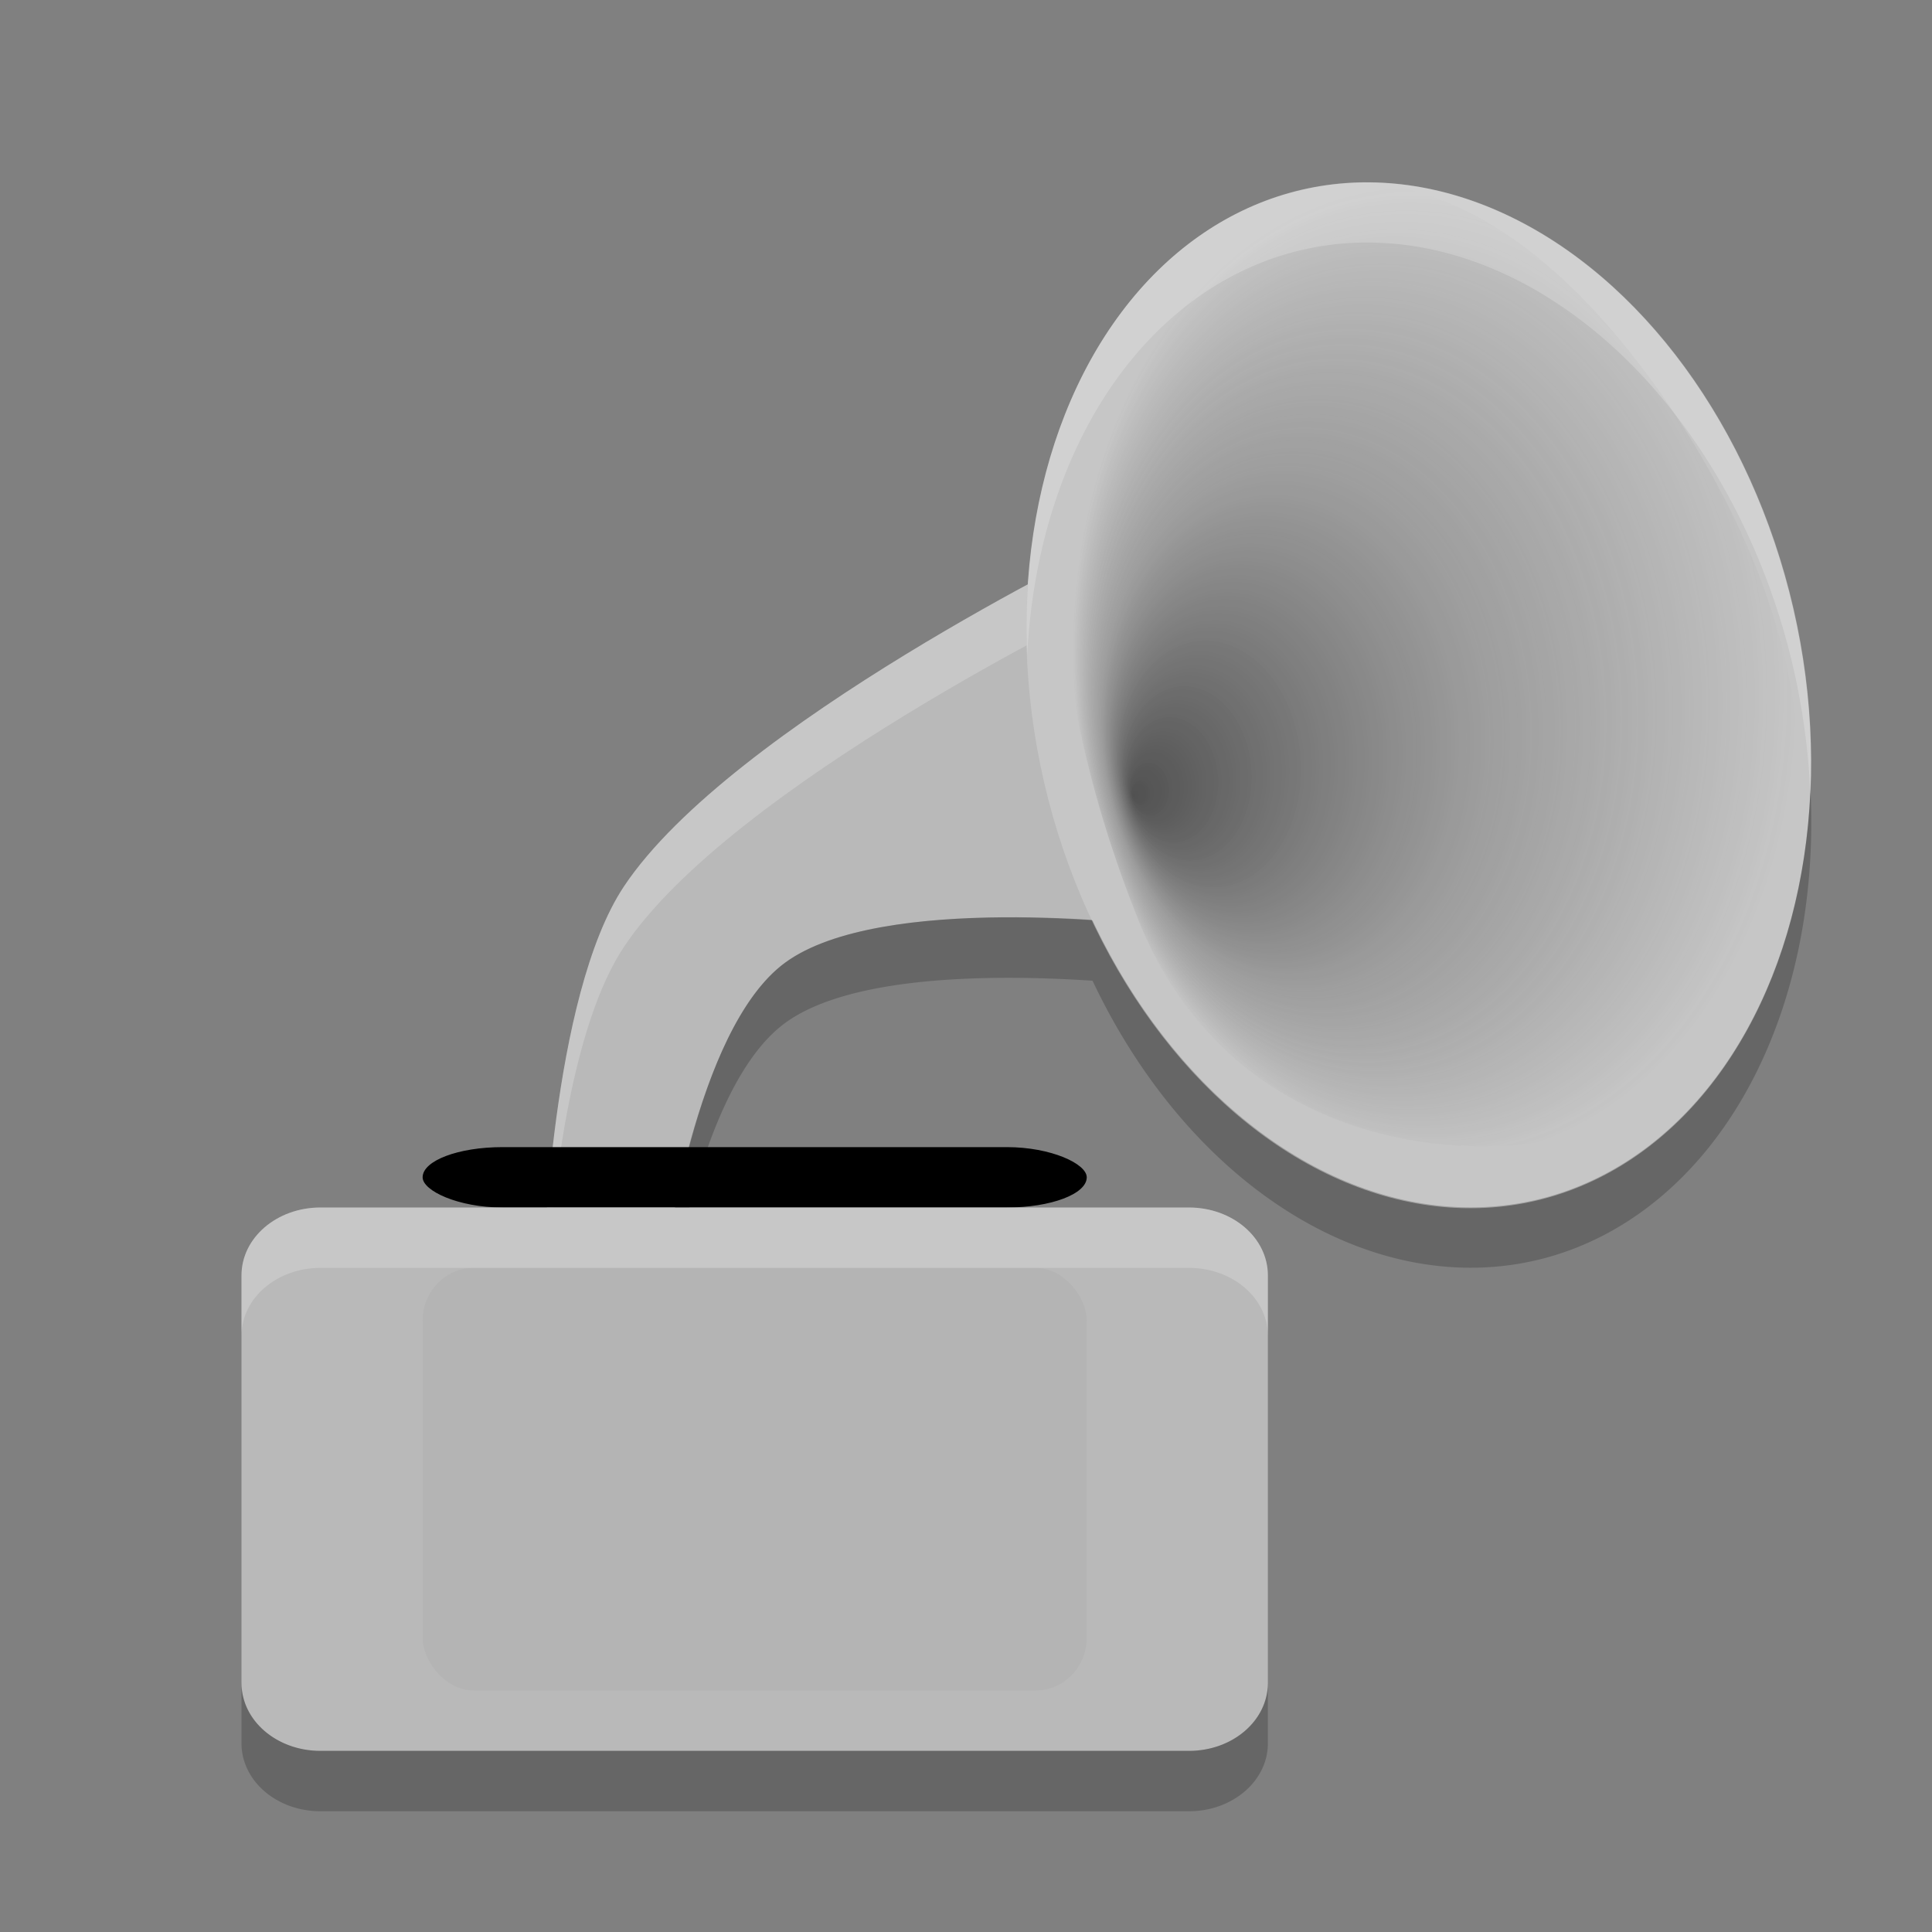 <svg xmlns="http://www.w3.org/2000/svg" width="32" height="32" version="1">
 <rect width="100%" height="100%" fill="#808080" stroke="none"/>
 <defs>
  <radialGradient id="radialGradient3035" cx="198.31" cy="109.06" r="63.508" fx="143.62" fy="122.04" gradientTransform="matrix(.094 -.008 .01 .127 4.043 -1.167)" gradientUnits="userSpaceOnUse">
   <stop offset="0" stop-color="#161616" stop-opacity=".667"/>
   <stop offset=".527" stop-color="#3f3f3f" stop-opacity=".302"/>
   <stop offset="1" stop-color="#303030" stop-opacity="0"/>
  </radialGradient>
 </defs>
 <path fill="#b9b9b9" d="m18.333 9 0.667 6.316s-4.412-0.539-6 0.632c-1.498 1.104-2 5.052-2 5.052h-2s0.125-4.499 1.333-6.316c1.777-2.672 8-5.684 8-5.684z"/>
 <path fill="#fff" opacity=".2" d="m18.334 9s-6.223 3.012-8 5.684c-1.208 1.816-1.334 6.316-1.334 6.316h0.066c0.108-1.422 0.408-4.024 1.268-5.316 1.777-2.672 8-5.684 8-5.684l0.559 5.307c0.012 0.001 0.107 0.009 0.107 0.009l-0.666-6.316z"/>
 <ellipse fill="#c6c6c6" cx="19.899" cy="17.409" rx="6.373" ry="8.587" transform="matrix(.963 -.269 .249 .969 0 0)"/>
 <path fill="url(#radialGradient3035)" fill-rule="evenodd" stroke-width="1pt" d="m18.793 4.554c-1.593 1.598-1.81 6.089 0.094 10.762 1.891 4.605 7.625 4.158 9.052 2.527 1.44-1.562 3.47-5.477-0.26-11.081-3.704-5.467-7.242-3.819-8.886-2.209z"/>
 <rect width="11" height="1" x="7" y="19" rx="1.322" ry="1"/>
 <path fill="#b9b9b9" d="m5.308 20h14.384c0.725 0 1.308 0.502 1.308 1.125v6.75c0 0.623-0.583 1.125-1.308 1.125h-14.384c-0.725 0-1.308-0.502-1.308-1.125v-6.75c0-0.623 0.583-1.125 1.308-1.125z"/>
 <rect fill="#b4b4b4" width="11" height="7" x="7" y="21" rx=".846" ry=".875"/>
 <path fill="#fff" opacity=".2" d="m5.309 20c-0.725 0-1.309 0.502-1.309 1.125v1c0-0.623 0.584-1.125 1.309-1.125h14.382c0.725 0 1.309 0.502 1.309 1.125v-1c0-0.623-0.584-1.125-1.309-1.125h-14.382z"/>
 <path fill="#fff" opacity=".2" d="m22.623 3.018a8.59 6.37 77.033 0 0 -1.262 0.174 8.59 6.37 77.033 0 0 -4.347 7.653 8.59 6.37 77.033 0 1 4.347 -6.653 8.59 6.37 77.033 0 1 8.278 6.604 8.59 6.37 77.033 0 1 0.347 2.373 8.59 6.37 77.033 0 0 -0.347 -3.373 8.59 6.37 77.033 0 0 -7.016 -6.777z"/>
 <path opacity=".2" d="m29.986 13.08a8.59 6.37 77.033 0 1 -4.348 6.744 8.59 6.37 77.033 0 1 -7.543 -4.58c-1.367-0.091-3.948-0.142-5.095 0.703-1.031 0.76-1.566 2.813-1.814 4.053h0.232c0.302-1.148 0.797-2.474 1.582-3.053 1.147-0.845 3.728-0.794 5.096-0.703a8.59 6.37 77.033 0 0 7.543 4.58 8.59 6.37 77.033 0 0 4.348 -7.744zm-25.986 14.795v1c0 0.623 0.584 1.125 1.309 1.125h14.382c0.725 0 1.309-0.502 1.309-1.125v-1c0 0.623-0.584 1.125-1.309 1.125h-14.382c-0.725 0-1.309-0.502-1.309-1.125z"/>
</svg>
